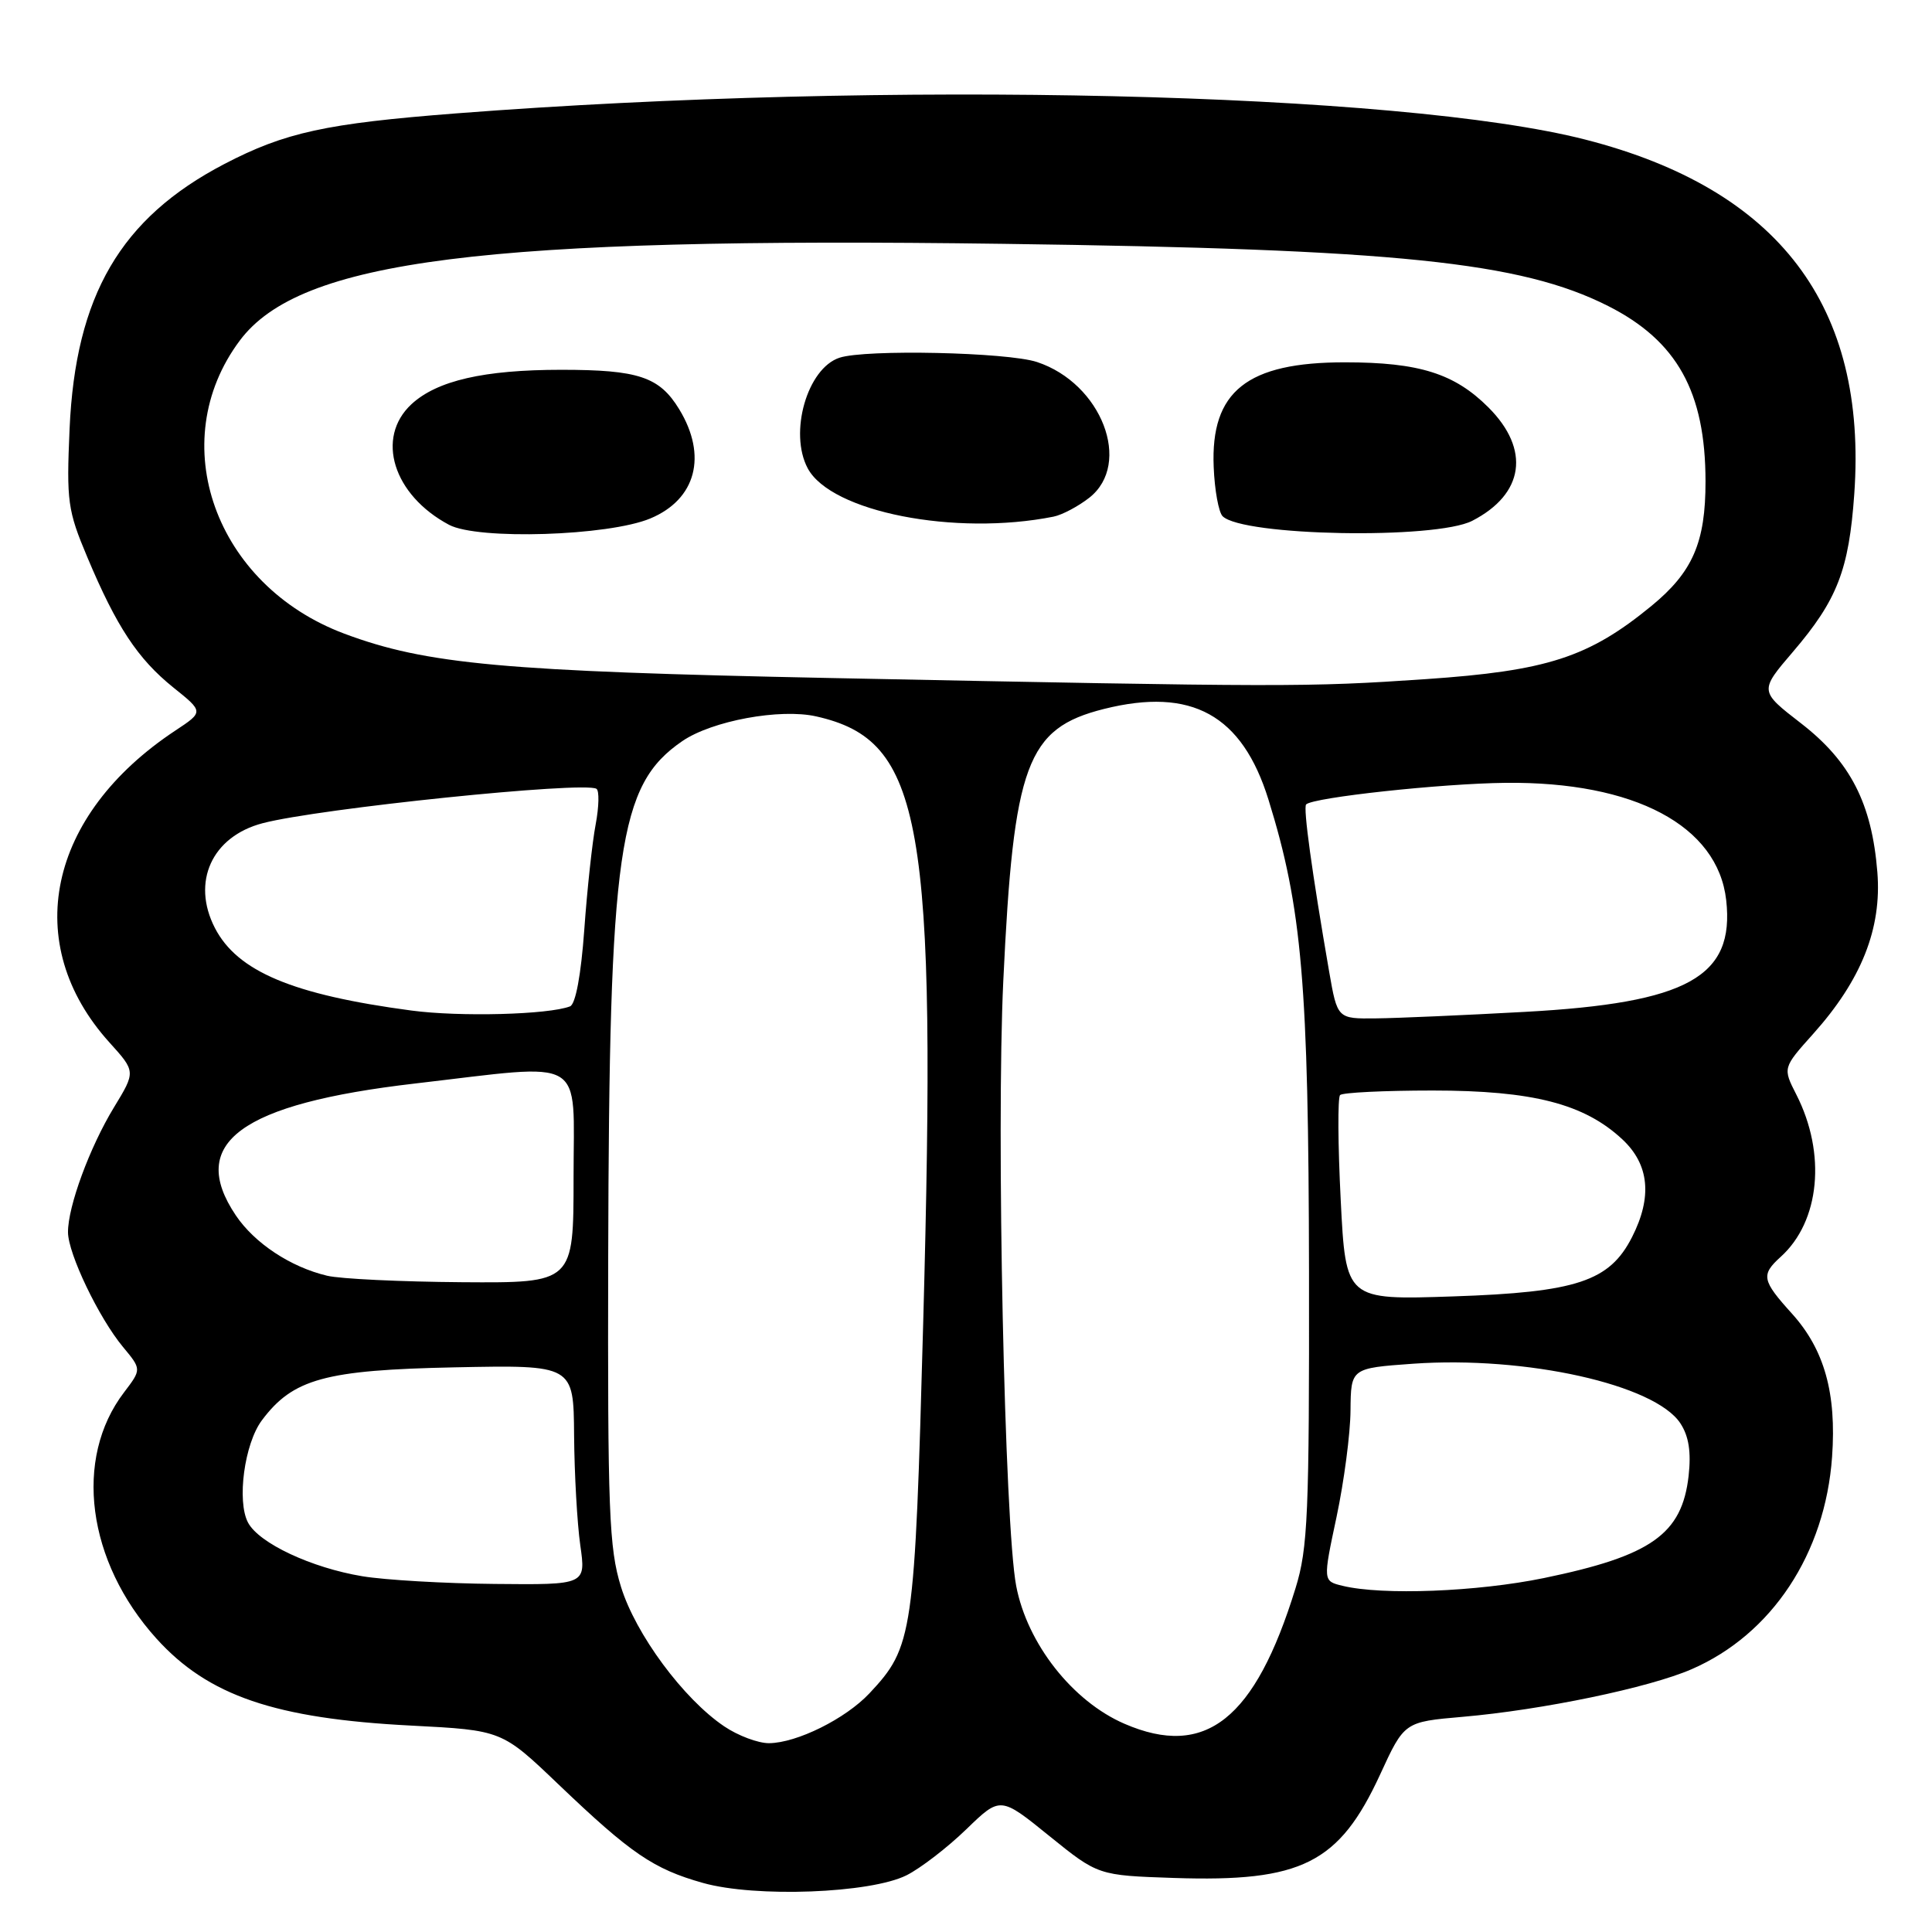 <?xml version="1.0" encoding="UTF-8" standalone="no"?>
<!DOCTYPE svg PUBLIC "-//W3C//DTD SVG 1.1//EN" "http://www.w3.org/Graphics/SVG/1.1/DTD/svg11.dtd" >
<svg xmlns="http://www.w3.org/2000/svg" xmlns:xlink="http://www.w3.org/1999/xlink" version="1.1" viewBox="0 0 256 256">
 <g >
 <path fill="currentColor"
d=" M 120.13 248.48 C 121.98 247.55 125.54 244.81 128.03 242.40 C 132.55 238.02 132.55 238.02 139.02 243.26 C 145.50 248.50 145.50 248.50 155.57 248.84 C 172.48 249.40 177.44 246.91 182.87 235.14 C 186.08 228.16 186.08 228.16 193.79 227.49 C 204.34 226.58 218.54 223.63 224.17 221.17 C 234.79 216.55 241.85 205.86 242.76 193.04 C 243.36 184.60 241.74 178.83 237.45 174.07 C 233.45 169.65 233.31 168.93 235.96 166.53 C 241.15 161.84 242.01 152.87 238.03 145.05 C 236.22 141.50 236.22 141.50 240.25 137.00 C 246.64 129.87 249.36 123.04 248.76 115.57 C 248.03 106.45 245.18 100.90 238.64 95.84 C 233.12 91.57 233.12 91.57 237.59 86.35 C 243.45 79.49 244.99 75.52 245.70 65.47 C 247.46 40.55 235.71 25.07 210.08 18.50 C 185.47 12.20 117.51 10.62 60.50 15.02 C 43.17 16.36 37.77 17.54 29.71 21.74 C 15.98 28.91 10.00 39.15 9.22 56.83 C 8.80 66.43 8.96 67.63 11.57 73.83 C 15.44 83.04 18.25 87.30 22.96 91.09 C 26.99 94.32 26.99 94.32 23.24 96.80 C 6.29 108.01 2.69 125.05 14.50 138.13 C 17.99 141.99 17.99 141.99 15.09 146.75 C 11.89 152.01 8.99 159.87 9.01 163.28 C 9.02 166.12 13.10 174.63 16.29 178.47 C 18.76 181.44 18.76 181.44 16.44 184.49 C 9.72 193.29 11.52 206.92 20.73 217.12 C 27.58 224.70 36.44 227.73 54.50 228.65 C 66.50 229.27 66.50 229.27 74.00 236.44 C 83.60 245.61 86.58 247.65 93.15 249.50 C 100.11 251.46 115.35 250.88 120.13 248.48 Z  M 95.96 228.75 C 90.56 225.11 84.22 216.54 82.28 210.25 C 80.70 205.14 80.51 200.25 80.59 166.50 C 80.72 112.36 81.92 104.02 90.41 98.20 C 94.34 95.51 103.37 93.84 108.17 94.93 C 122.28 98.11 124.14 108.68 122.33 175.23 C 121.20 216.74 120.99 218.20 115.20 224.38 C 112.03 227.75 105.59 230.95 101.90 230.98 C 100.47 230.99 97.79 229.99 95.96 228.75 Z  M 149.00 228.41 C 142.11 225.43 136.11 217.79 134.65 210.14 C 133.11 202.10 132.00 149.81 132.94 130.00 C 134.30 101.21 136.04 96.51 146.28 93.94 C 157.90 91.03 164.59 94.72 168.08 105.96 C 172.53 120.30 173.39 130.33 173.45 168.50 C 173.49 200.71 173.31 205.13 171.66 210.46 C 166.30 227.84 159.73 233.05 149.00 228.41 Z  M 177.90 210.13 C 175.29 209.50 175.29 209.50 177.10 201.00 C 178.09 196.32 178.93 189.98 178.95 186.89 C 179.00 181.29 179.00 181.29 187.25 180.70 C 202.21 179.65 219.29 183.46 222.66 188.60 C 223.78 190.31 224.10 192.40 223.75 195.56 C 222.87 203.29 218.81 206.16 204.58 209.10 C 195.75 210.92 183.16 211.41 177.90 210.13 Z  M 48.01 208.86 C 41.26 207.74 34.33 204.49 32.87 201.76 C 31.36 198.93 32.38 191.30 34.70 188.20 C 38.81 182.70 43.06 181.53 60.25 181.18 C 76.00 180.86 76.00 180.86 76.07 190.18 C 76.11 195.31 76.48 201.86 76.89 204.75 C 77.64 210.00 77.64 210.00 65.57 209.88 C 58.93 209.82 51.03 209.36 48.01 208.86 Z  M 177.65 158.98 C 177.28 151.67 177.24 145.42 177.57 145.10 C 177.90 144.77 183.42 144.50 189.83 144.50 C 203.10 144.50 209.92 146.26 214.97 150.97 C 218.54 154.30 218.96 158.61 216.25 163.93 C 213.27 169.78 208.92 171.23 192.56 171.78 C 178.32 172.26 178.32 172.26 177.65 158.98 Z  M 43.34 169.04 C 38.50 167.89 33.74 164.74 31.25 161.05 C 24.79 151.45 31.84 146.26 55.00 143.57 C 77.99 140.90 76.00 139.72 76.00 156.00 C 76.00 170.00 76.00 170.00 61.25 169.90 C 53.14 169.84 45.08 169.46 43.34 169.04 Z  M 54.50 133.90 C 38.80 131.81 31.46 128.73 28.48 122.97 C 25.33 116.87 28.08 110.84 34.80 109.08 C 42.27 107.12 77.38 103.50 79.03 104.52 C 79.42 104.76 79.37 106.88 78.93 109.23 C 78.48 111.58 77.80 117.86 77.42 123.20 C 76.99 129.17 76.27 133.07 75.53 133.35 C 72.67 134.45 60.92 134.76 54.50 133.90 Z  M 176.12 128.75 C 173.84 115.58 172.66 107.01 173.07 106.59 C 174.01 105.66 191.00 103.82 199.50 103.73 C 216.58 103.55 227.62 109.41 228.73 119.27 C 229.87 129.44 223.65 132.90 202.03 134.08 C 194.04 134.52 185.18 134.91 182.35 134.94 C 177.21 135.00 177.21 135.00 176.12 128.75 Z  M 110.00 89.84 C 66.74 88.96 56.50 88.03 45.64 83.97 C 28.48 77.55 21.71 58.59 31.77 45.13 C 39.74 34.46 64.11 31.37 133.00 32.31 C 185.08 33.01 201.51 34.70 213.09 40.55 C 222.22 45.17 225.98 51.93 225.99 63.78 C 226.00 71.88 224.29 75.81 218.80 80.31 C 210.50 87.11 205.00 88.89 188.91 89.99 C 173.15 91.06 170.61 91.06 110.00 89.84 Z  M 86.17 68.70 C 92.23 66.17 93.76 60.40 90.00 54.23 C 87.38 49.93 84.60 49.00 74.38 49.00 C 64.13 49.00 57.91 50.43 54.52 53.56 C 49.73 58.01 52.10 65.60 59.50 69.54 C 63.31 71.57 80.62 71.02 86.17 68.70 Z  M 195.08 69.01 C 201.96 65.47 202.81 59.57 197.23 53.99 C 192.73 49.49 188.04 48.01 178.22 48.01 C 165.23 48.00 160.40 51.85 160.82 61.87 C 160.94 64.94 161.48 67.88 162.00 68.40 C 164.64 71.04 190.21 71.51 195.08 69.01 Z  M 139.59 68.46 C 140.74 68.23 142.87 67.10 144.34 65.95 C 150.07 61.44 145.97 50.80 137.41 47.97 C 133.48 46.67 114.69 46.26 111.24 47.40 C 106.96 48.80 104.51 57.35 107.03 62.06 C 110.12 67.83 126.53 71.06 139.59 68.46 Z "/>
</g>
</svg>